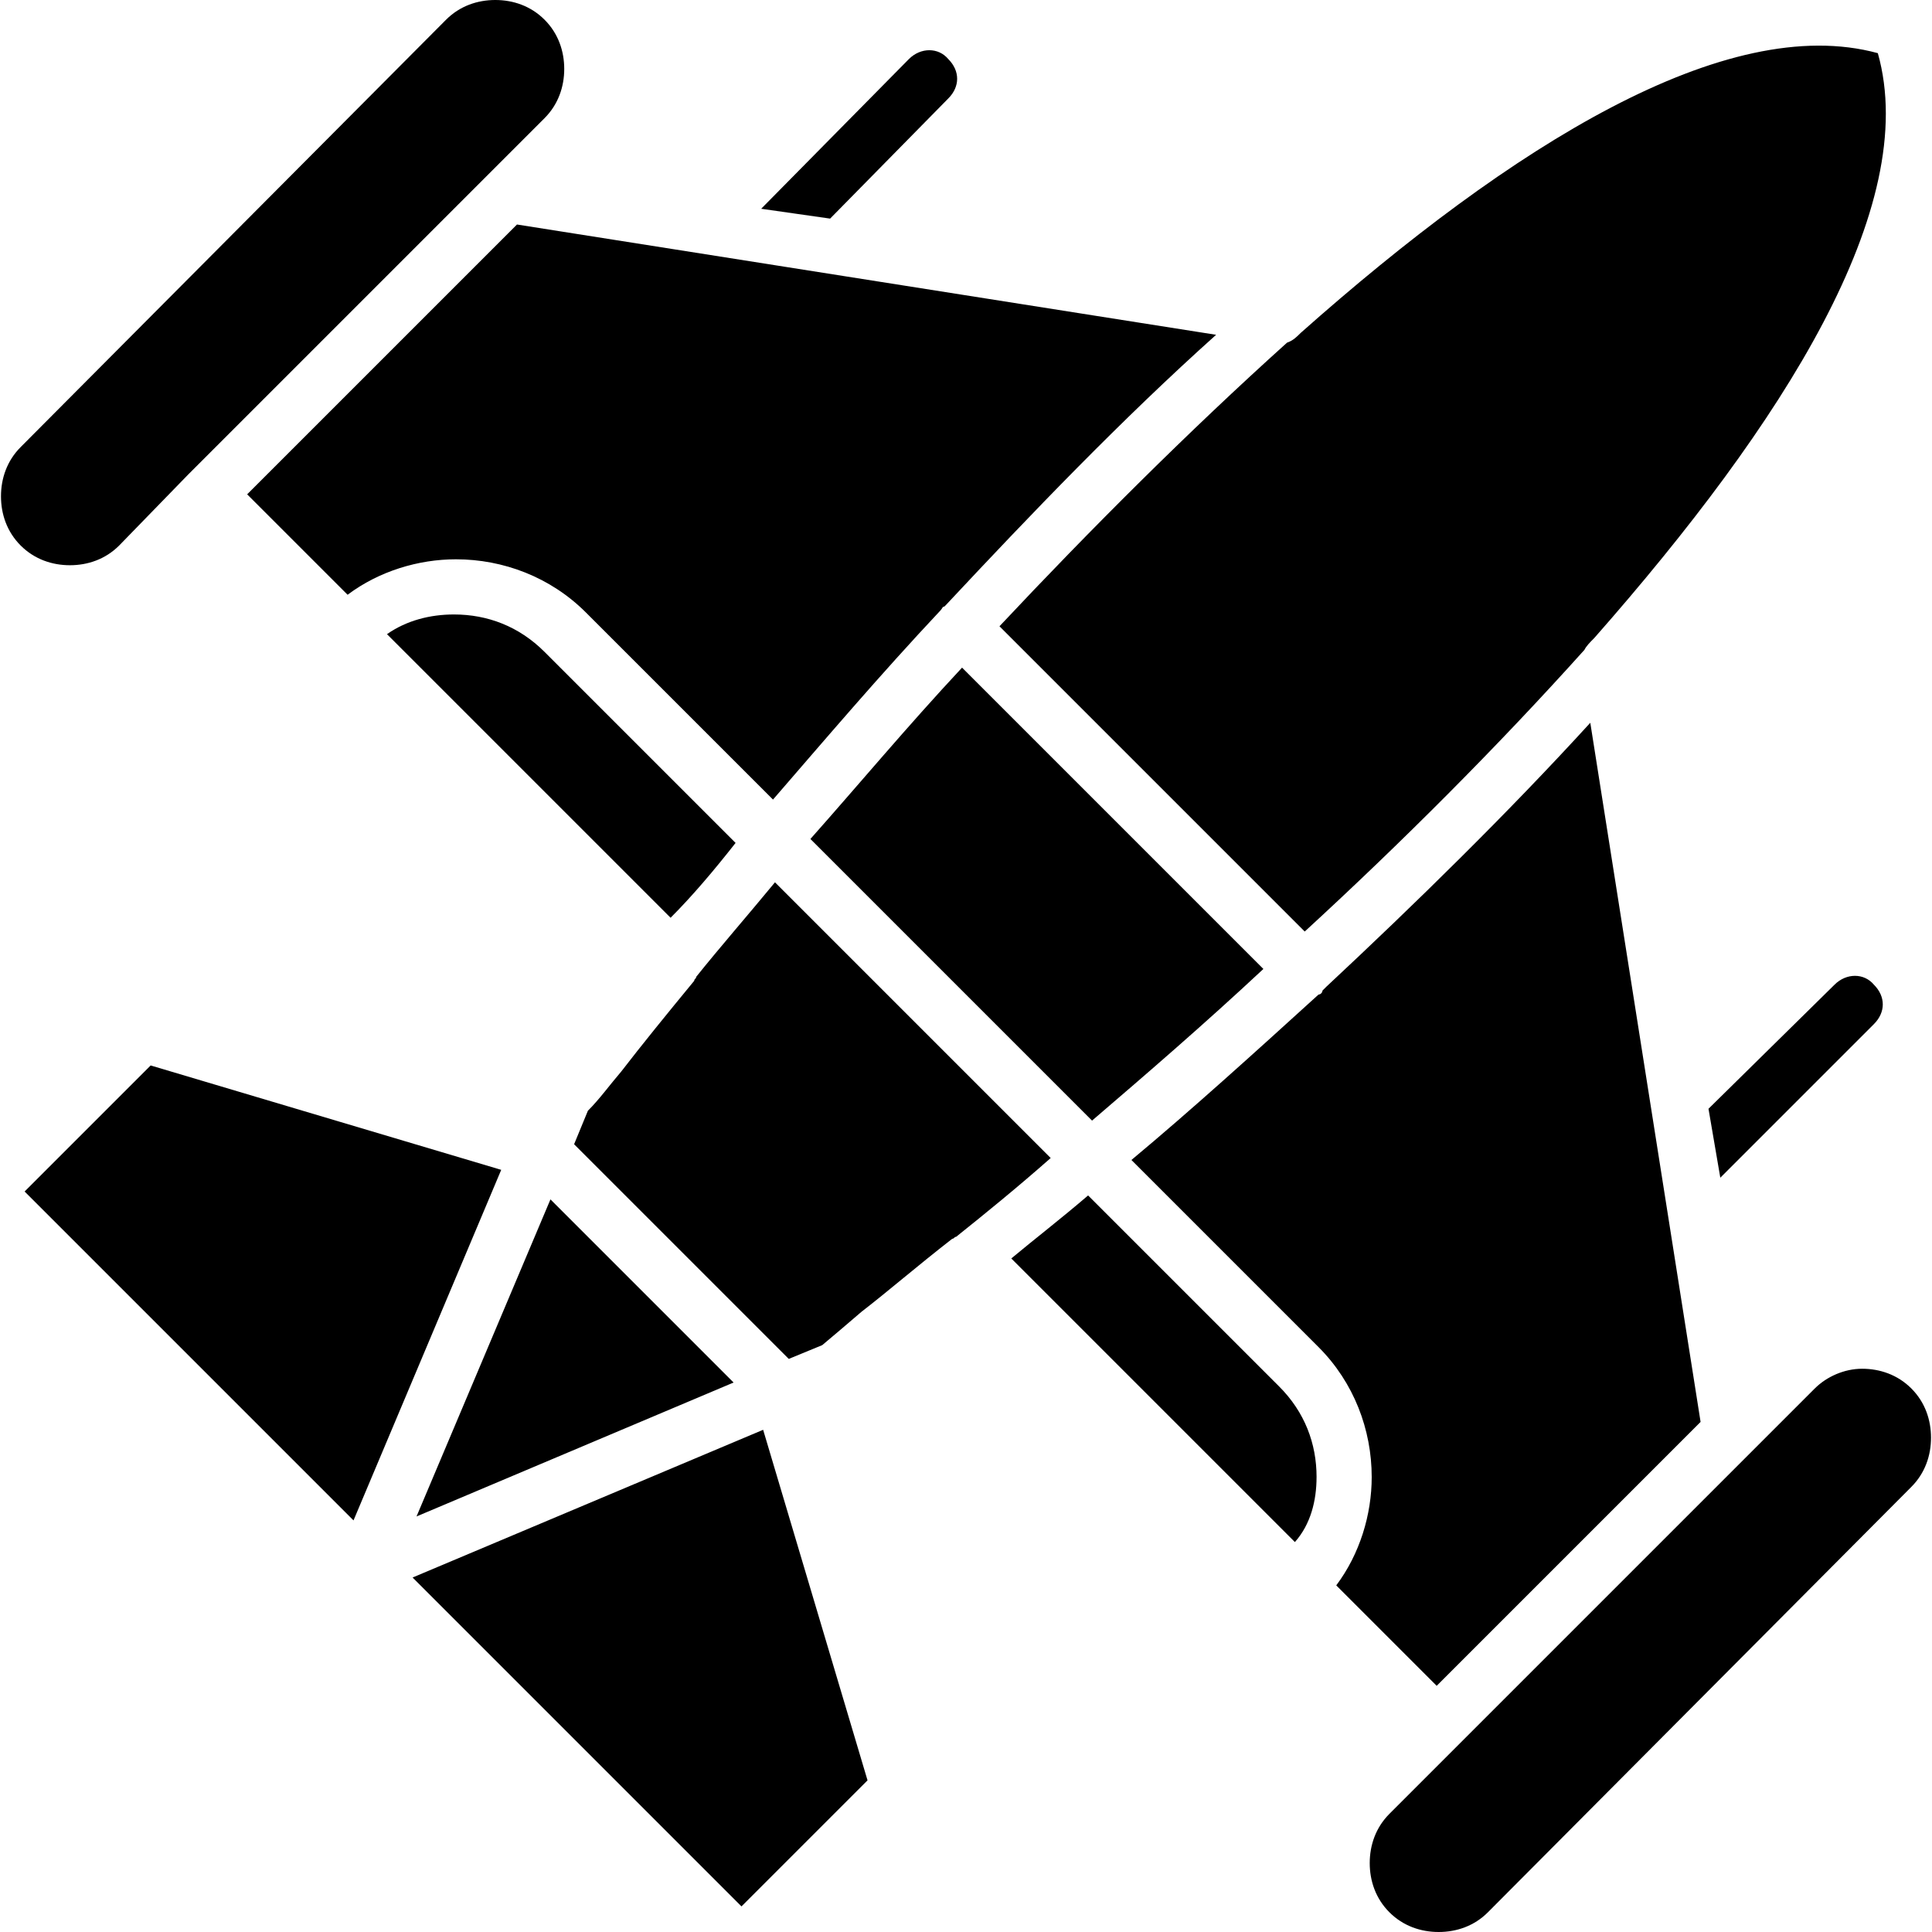 <?xml version="1.0" encoding="UTF-8" standalone="no"?>
<svg
   version="1.1"
   x="0px"
   y="0px"
   viewBox="0 0 128 128"
   xml:space="preserve"
   id="svg140"
   sodipodi:docname="fighter_jet.svg"
   inkscape:version="1.2.2 (b0a8486541, 2022-12-01)"
   width="128"
   height="128"
   xmlns:inkscape="http://www.inkscape.org/namespaces/inkscape"
   xmlns:sodipodi="http://sodipodi.sourceforge.net/DTD/sodipodi-0.dtd"
   xmlns="http://www.w3.org/2000/svg"
   xmlns:svg="http://www.w3.org/2000/svg"><defs
     id="defs144" /><sodipodi:namedview
     id="namedview142"
     pagecolor="#ffffff"
     bordercolor="#000000"
     borderopacity="0.25"
     inkscape:showpageshadow="2"
     inkscape:pageopacity="0.0"
     inkscape:pagecheckerboard="0"
     inkscape:deskcolor="#d1d1d1"
     showgrid="false"
     inkscape:zoom="4.8988358"
     inkscape:cx="47.766451"
     inkscape:cy="55.115136"
     inkscape:window-width="1920"
     inkscape:window-height="1048"
     inkscape:window-x="0"
     inkscape:window-y="32"
     inkscape:window-maximized="1"
     inkscape:current-layer="svg140" /><style
     type="text/css"
     id="style132">
	.st0{fill-rule:evenodd;clip-rule:evenodd;}
</style><path
     d="m 60.216,3.914 c 0.783,-0.783 1.957,-0.783 2.61,0 0.783,0.783 0.783,1.827 0,2.61 L 54.997,14.483 50.43,13.831 Z M 27.596,100.469 48.603,91.596 36.469,79.462 Z m 22.964,-5.741 -23.225,9.786 21.79,21.79 8.351,-8.351 z M 23.421,100.73 33.207,77.505 9.982,70.589 1.631,78.94 Z M 63.348,81.941 c 1.957,-1.566 4.045,-3.262 6.263,-5.219 L 51.344,58.455 c -1.827,2.218 -3.653,4.306 -5.219,6.263 0,0.13 -0.13,0.13 -0.13,0.261 -1.827,2.218 -3.523,4.306 -4.828,6.002 -0.783,0.913 -1.435,1.827 -2.218,2.61 l -0.913,2.218 14.222,14.222 2.218,-0.913 c 0.783,-0.652 1.696,-1.435 2.61,-2.218 1.696,-1.305 3.653,-3.001 6.002,-4.828 0.13,0 0.13,-0.13 0.261,-0.13 z m 23.878,15.918 c 0,-2.218 -0.783,-4.306 -2.479,-6.002 L 72.09,79.201 c -1.827,1.566 -3.523,2.871 -5.089,4.175 l 18.789,18.789 c 1.044,-1.174 1.435,-2.74 1.435,-4.306 z m 33.011,-5.872 -23.617,23.617 v 0 c 0,0 0,0 0,0 l -4.567,4.567 c -0.913,0.913 -1.305,2.088 -1.305,3.262 0,1.174 0.391,2.349 1.305,3.262 0.913,0.913 2.088,1.305 3.262,1.305 1.174,0 2.349,-0.391 3.262,-1.305 L 126.63,98.512 c 0.913,-0.913 1.305,-2.088 1.305,-3.262 0,-1.174 -0.391,-2.349 -1.305,-3.262 -0.913,-0.913 -2.088,-1.305 -3.262,-1.305 -1.174,0 -2.349,0.522 -3.131,1.305 z M 87.356,65.892 c -4.306,3.914 -8.481,7.698 -12.396,10.96 l 12.396,12.396 c 2.349,2.349 3.523,5.48 3.523,8.612 0,2.479 -0.783,5.089 -2.349,7.176 l 6.654,6.654 17.484,-17.484 -7.307,-46.32 c -5.48,6.002 -11.613,12.004 -17.484,17.484 -0.13,0.13 -0.13,0.13 -0.261,0.261 0,0.13 -0.13,0.261 -0.261,0.261 z M 63.739,44.232 c -3.653,3.914 -6.915,7.829 -10.047,11.352 L 72.351,74.243 c 3.653,-3.131 7.437,-6.393 11.352,-10.047 z M 48.734,55.845 36.077,43.189 c -1.696,-1.696 -3.784,-2.479 -6.002,-2.479 -1.566,0 -3.131,0.391 -4.436,1.305 l 18.789,18.789 c 1.435,-1.435 2.871,-3.131 4.306,-4.958 z M 85.268,22.703 c -6.524,5.872 -13.048,12.396 -19.05,18.789 l 20.224,20.224 c 6.393,-5.872 12.787,-12.265 18.528,-18.659 0.13,-0.261 0.391,-0.522 0.652,-0.783 12.526,-14.222 21.66,-28.575 18.789,-38.752 -10.047,-2.74 -24.269,6.133 -38.23,18.528 -0.261,0.261 -0.522,0.522 -0.913,0.652 z M 12.461,31.445 36.077,7.829 c 0.913,-0.913 1.305,-2.088 1.305,-3.262 0,-1.174 -0.391,-2.349 -1.305,-3.262 C 35.164,0.391 33.99,0 32.815,0 31.641,0 30.467,0.391 29.554,1.305 L 1.37,29.619 c -0.913,0.913 -1.305,2.088 -1.305,3.262 0,1.174 0.391,2.349 1.305,3.262 0.913,0.913 2.088,1.305 3.262,1.305 1.174,0 2.349,-0.391 3.262,-1.305 l 4.567,-4.697 c 0,0 0,0 0,0 z m 21.79,-16.571 -17.876,17.876 6.654,6.654 c 2.088,-1.566 4.697,-2.349 7.176,-2.349 3.131,0 6.263,1.174 8.612,3.523 l 12.396,12.396 c 3.392,-3.914 7.046,-8.22 11.091,-12.526 0.13,-0.13 0.13,-0.261 0.261,-0.261 0,0 0.13,-0.13 0.13,-0.13 5.611,-6.002 11.613,-12.265 17.876,-17.876 z m 87.291,50.365 c 0.783,-0.783 1.957,-0.783 2.61,0 0.783,0.783 0.783,1.827 0,2.61 l -10.177,10.177 -0.783,-4.567 z"
     id="path134"
     style="stroke-width:1.305" /></svg>
